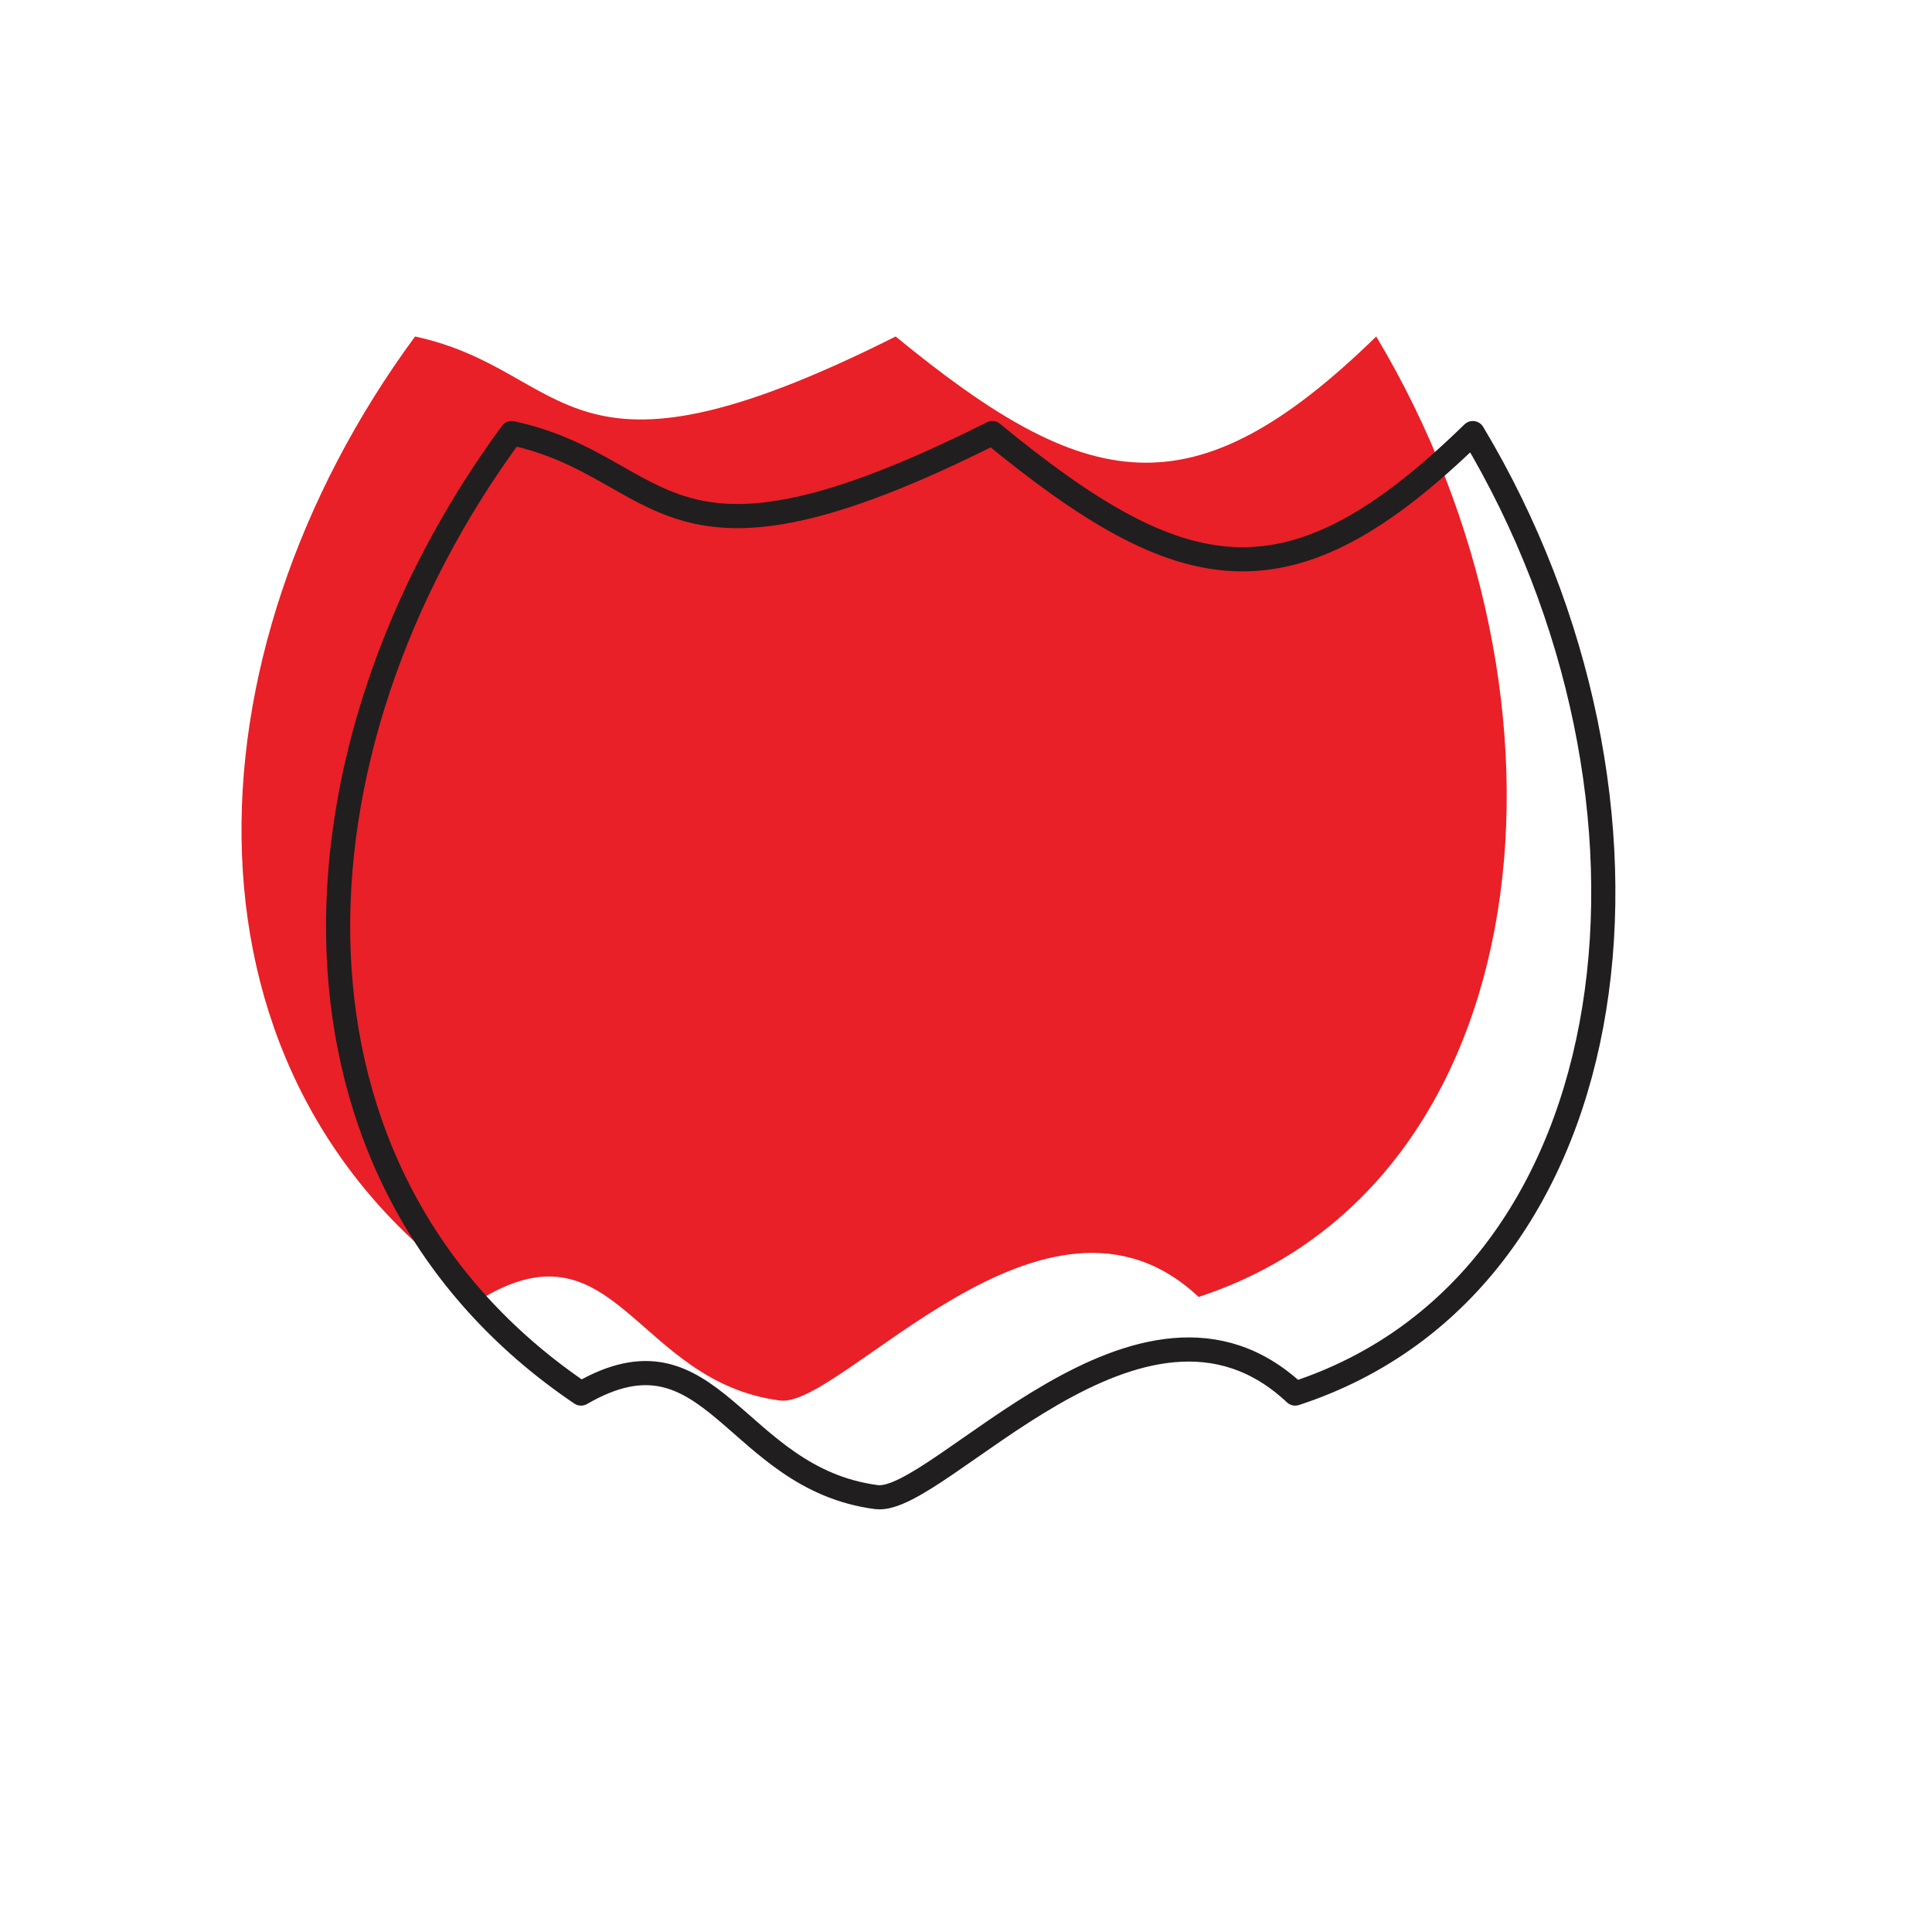<svg width="200" height="200" viewBox="0 0 200 200" stroke="#201e1f" fill="none" stroke-width="2.5" stroke-linecap="round" stroke-linejoin="round"  xmlns="http://www.w3.org/2000/svg">
    <path fill="#e92027" stroke="none" transform="translate(-10,-10)" d="M102.717 44.834c-34.695 17.432-33.403 3.518-49.75 0-24.257 32.963-25.916 77.051 7.182 99.426 13.65-7.923 15.794 8.795 30.59 10.721 6.393.832 27.514-25.621 43.339-10.721 35.375-11.572 41.057-61.597 18.389-99.426-19.068 18.602-30.008 16.195-49.75 0Z"/>
    <path d="M102.717 44.834c-34.695 17.432-33.403 3.518-49.75 0-24.257 32.963-25.916 77.051 7.182 99.426 13.65-7.923 15.794 8.795 30.59 10.721 6.393.832 27.514-25.621 43.339-10.721 35.375-11.572 41.057-61.597 18.389-99.426-19.068 18.602-30.008 16.195-49.75 0Z"/>
</svg>